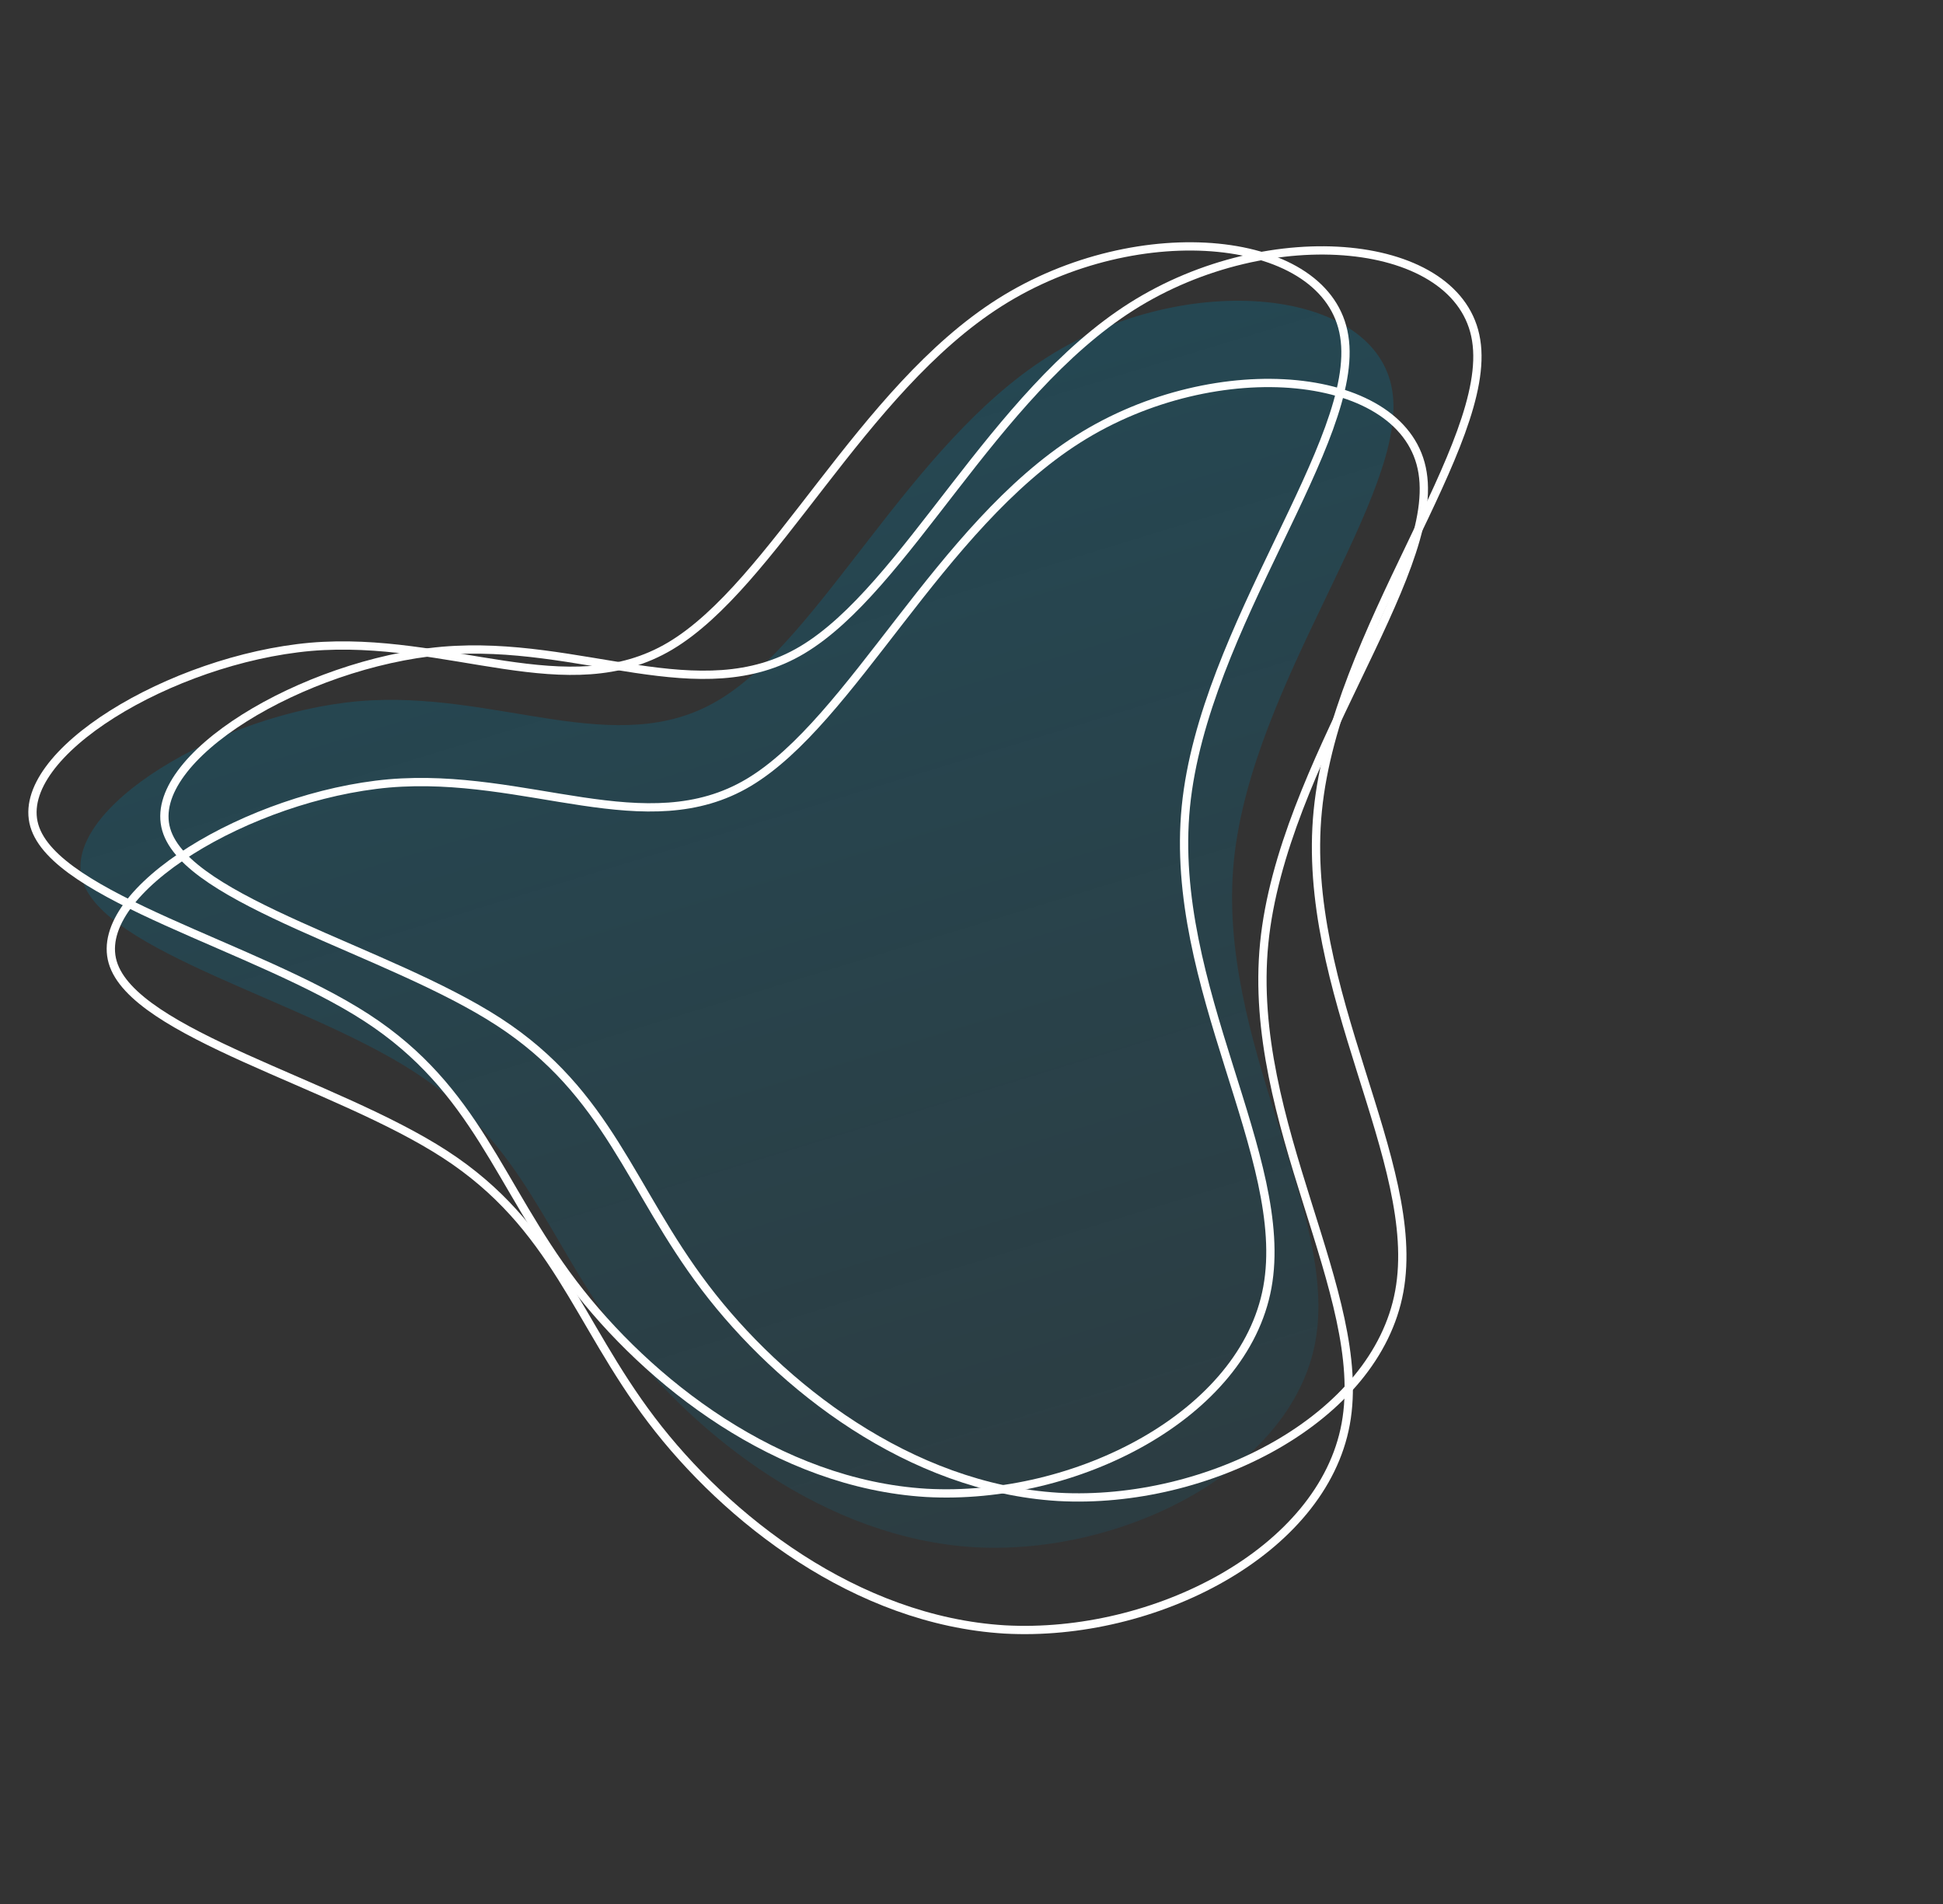 <svg xmlns="http://www.w3.org/2000/svg" xmlns:xlink="http://www.w3.org/1999/xlink" width="938.771" height="920.167" viewBox="0 0 938.771 920.167"><rect x="0" y="0" width="938.771" height="920.167" fill="#333333" stroke="none"/><defs><style>.a{opacity:0.43;fill:url(#a);}.b{fill:none;stroke:#fff;stroke-width:4px;}</style><linearGradient id="a" x1="1.721" y1="1.098" x2="-0.168" y2="0.372" gradientUnits="objectBoundingBox"><stop offset="0" stop-color="#007ea7" stop-opacity="0"/><stop offset="1" stop-color="#007ea7" stop-opacity="0.71"/></linearGradient></defs><g transform="translate(1579.898 -1829.559) rotate(22)"><path class="a" d="M334.179,197.134c66.179,56.8,168.073,55.642,212.717,100.85,44.119,44.629,31.514,135.047-13.131,191.847-44.644,56.221-120.8,79.405-180.678,81.724s-103.47-15.649-162.3,8.114S56.86,669.508,22.72,657.916-5.117,557.645,28.5,499.106c33.615-57.96,95.066-85.2,99.268-142.581,4.2-57.96-48.321-146.059-44.644-225.464S146.673-17.9,191.843,4.128C237.538,26.153,268,140.334,334.179,197.134Z" transform="matrix(0.839, 0.545, -0.545, 0.839, -243.835, 2103.132)"/><path class="b" d="M334.179,197.134c66.179,56.8,168.073,55.642,212.717,100.85,44.119,44.629,31.514,135.047-13.131,191.847-44.644,56.221-120.8,79.405-180.678,81.724s-103.47-15.649-162.3,8.114S56.86,669.508,22.72,657.916-5.117,557.645,28.5,499.106c33.615-57.96,95.066-85.2,99.268-142.581,4.2-57.96-48.321-146.059-44.644-225.464S146.673-17.9,191.843,4.128C237.538,26.153,268,140.334,334.179,197.134Z" transform="matrix(0.839, 0.545, -0.545, 0.839, -215.347, 2065.386)"/><path class="b" d="M334.179,197.134c66.179,56.8,168.073,55.642,212.717,100.85,44.119,44.629,31.514,135.047-13.131,191.847-44.644,56.221-120.8,79.405-180.678,81.724s-103.47-15.649-162.3,8.114S56.86,669.508,22.72,657.916-5.117,557.645,28.5,499.106c33.615-57.96,95.066-85.2,99.268-142.581,4.2-57.96-48.321-146.059-44.644-225.464S146.673-17.9,191.843,4.128C237.538,26.153,268,140.334,334.179,197.134Z" transform="matrix(0.839, 0.545, -0.545, 0.839, -215.347, 2134.469)"/><path class="b" d="M334.179,197.134c66.179,56.8,168.073,55.642,212.717,100.85,44.119,44.629,31.514,135.047-13.131,191.847-44.644,56.221-120.8,79.405-180.678,81.724s-103.47-15.649-162.3,8.114S56.86,669.508,22.72,657.916-5.117,557.645,28.5,499.106c33.615-57.96,95.066-85.2,99.268-142.581,4.2-57.96-48.321-146.059-44.644-225.464S146.673-17.9,191.843,4.128C237.538,26.153,268,140.334,334.179,197.134Z" transform="matrix(0.839, 0.545, -0.545, 0.839, -275.171, 2087.464)"/></g></svg>
